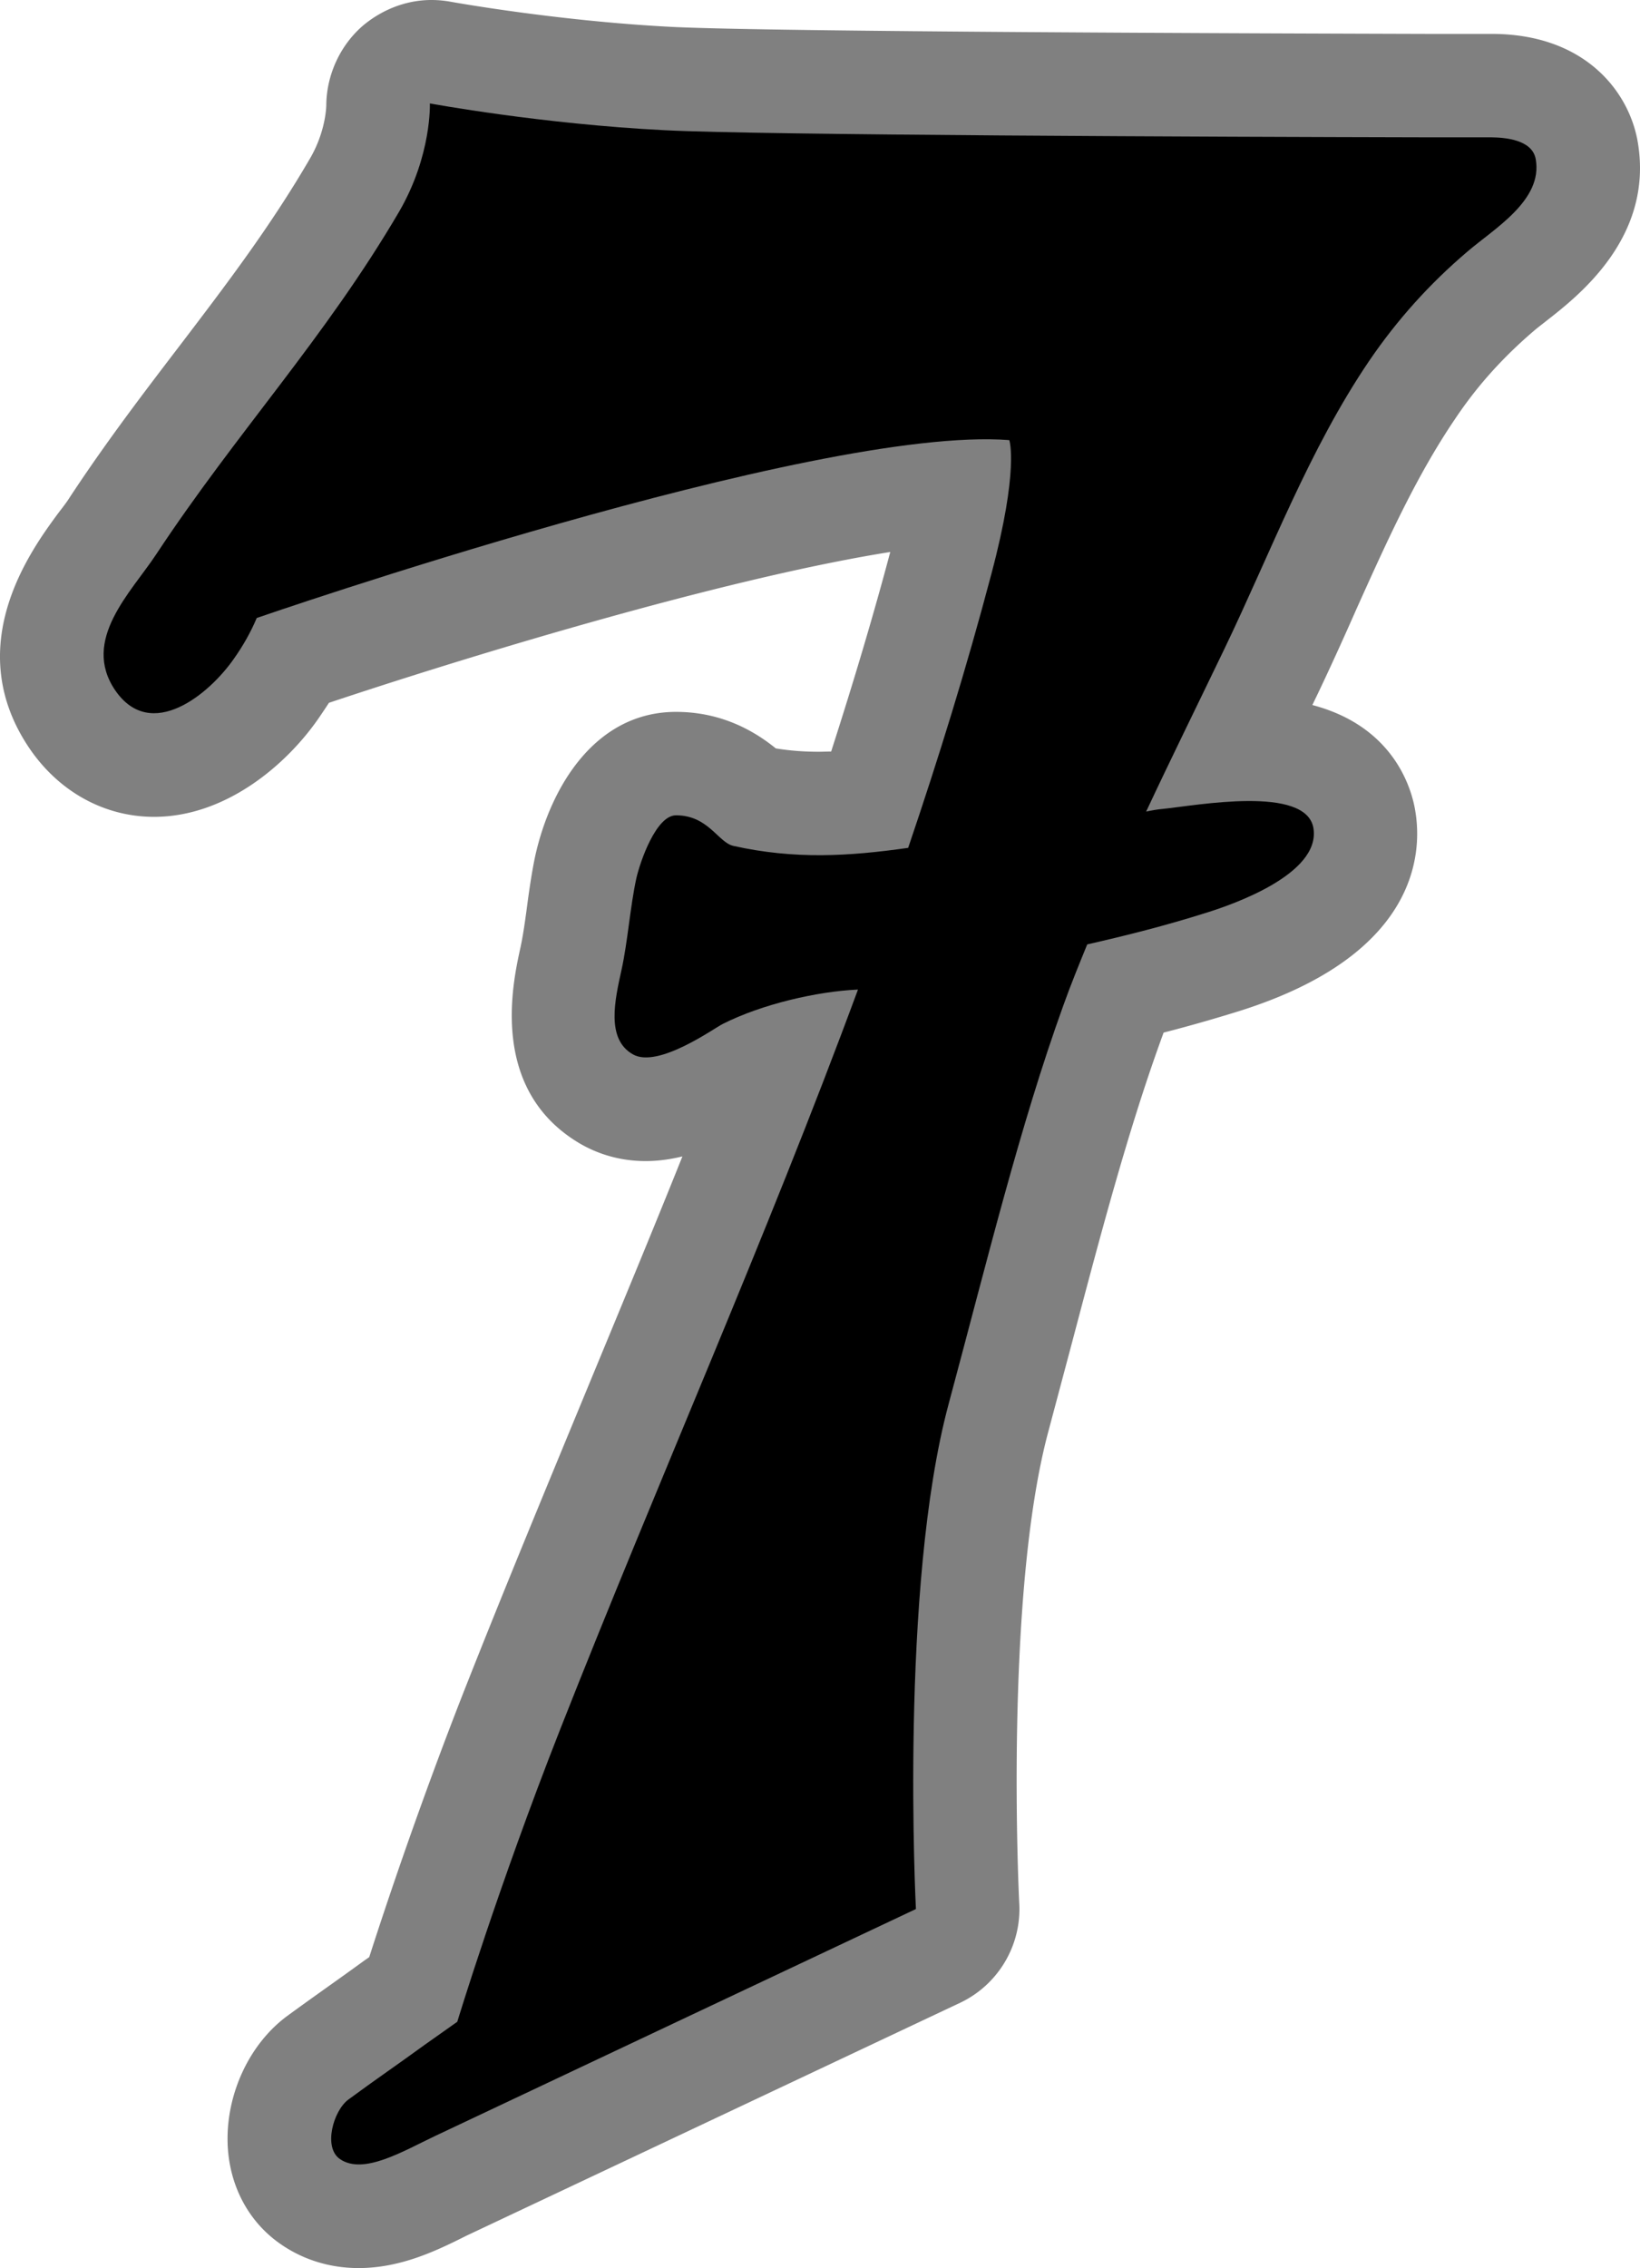 <svg xmlns="http://www.w3.org/2000/svg" width="600" height="829.227"><path d="M131.188 829.224c-10.365 0-20.088-2.985-28.256-8.582-12.148-8.251-19.362-22.016-19.673-37.647-.332-17.911 8.168-35.802 21.684-45.835 5.432-3.98 10.22-7.38 14.988-10.78 4.21-2.986 8.417-5.992 13.206-9.474l1.95-1.369c5.99-18.636 18.283-55.475 34.64-97.185 14.988-37.978 30.37-74.982 45.524-111.655 11.816-28.587 23.322-56.2 34.413-83.897-4.374 1.057-8.832 1.7-13.434 1.7-8.52 0-16.44-2.114-23.488-6.074-34.018-19.528-25.187-58.958-22.347-71.914.953-4.375 1.617-9.143 2.26-13.848.89-6.8 1.865-13.6 3.15-19.674 5.68-25.52 22.12-52.718 51.516-52.718 17.642 0 29.707 7.857 36.507 13.35 5.1.83 10.22 1.225 15.714 1.225 1.534 0 3.006-.083 4.54-.083 8.416-26.162 15.465-49.795 21.622-72.951-62.026 9.867-156.37 38.787-205.358 55.143a294 294 0 0 1-3.73 5.577c-11.9 17.248-34.166 36.112-60.245 36.112-18.056 0-34.66-9.059-45.524-24.939-25.499-37.48.663-72.785 10.448-86.073 1.554-2.032 3.09-3.96 4.291-5.908 13.29-20.171 26.888-37.979 40.01-55.144 17.165-22.513 33.273-43.658 47.702-68.432 5.99-10.116 6.074-19.528 6.074-19.673.083-11.174 5.182-22.202 13.765-29.396C140.185 3.317 148.85 0 157.827 0c2.115 0 4.125.166 6.24.498.415.082 39.036 7.11 81.223 9.308 35.553 1.865 221.403 2.425 277.52 2.59h22.908c34.102 0 50.044 20.98 53.36 38.954 6.323 35.138-21.539 56.76-33.355 65.985-1.534 1.223-3.068 2.364-4.374 3.483-11.506 9.806-20.98 20.337-28.982 32.32-14.097 20.73-24.794 44.383-36.05 69.405-4.602 10.449-9.308 20.814-14.16 31.013l-2.03 4.209c30.204 7.94 36.526 31.096 37.73 39.18 2.445 15.238.745 52.325-64.784 72.806-9.702 3.006-18.865 5.598-27.365 7.774-.33.976-.726 1.95-1.058 2.923-12.065 33.356-22.016 70.94-32.547 110.785l-8.5 31.904c-16.273 60.244-10.78 171.754-10.697 172.873.81 15.32-7.774 29.645-21.622 36.216L175.406 815.15l-4.623 2.177c-10.676 5.348-23.965 11.9-39.596 11.9" style="fill:gray"/><path d="M561.846 58.149c-1.307-7.132-11.256-7.857-16.128-7.94h-22.99c-78.715-.166-245.036-.808-279.387-2.592-45.338-2.26-86.074-9.805-86.074-9.805s.725 18.885-11.173 39.45c-27.22 46.478-59.29 80.497-88.914 125.358-9.246 13.993-27.53 31.324-15.07 49.712 13.121 19.197 34.577 1.39 43.574-11.65 3.152-4.457 5.992-9.412 8.251-14.74 0 0 203.99-70.546 275.324-65.032 0 0 3.648 10.614-6.55 48.904-9.143 34.579-19.426 67.706-30.454 100.17-21.705 3.09-41.545 4.291-63.975-.725-5.577-1.285-9.142-11.173-20.959-11.173-7.297 0-13.122 16.937-14.51 23.01-2.26 10.366-3.152 23.157-5.412 33.44-2.425 11.007-5.763 25.332 4.125 30.93 9.226 5.348 30.122-9.806 32.88-11.092 14.407-7.297 34.66-11.899 49.234-12.562h.25c-33.688 91.194-72.413 177.765-108.92 270.39-22.762 57.817-37.667 106.97-37.667 106.97l-11.817 8.354c-10.116 7.36-17.89 12.625-28.027 20.088-5.494 4.042-9.308 17.558-3.068 21.767 8.582 5.908 23.073-2.902 34.91-8.5 11.733-5.576 175.796-82.922 175.796-82.922s-6.074-117.73 11.982-184.71c14.097-52.386 26.08-101.705 41.96-145.674 2.735-7.63 5.741-14.989 8.726-22.286 14.18-3.234 28.505-6.8 44.053-11.733 8.748-2.757 41.316-13.848 38.725-30.682-2.509-15.962-43.016-8.354-55.082-7.13-2.093.165-4.125.558-6.136.973 8.728-18.637 18.202-37.813 28.65-59.518 17.02-35.387 30.868-72.723 52.967-105.29 10.2-14.968 22.1-28.174 35.801-39.824 9.785-8.438 27.842-18.803 25.105-33.936"/></svg>